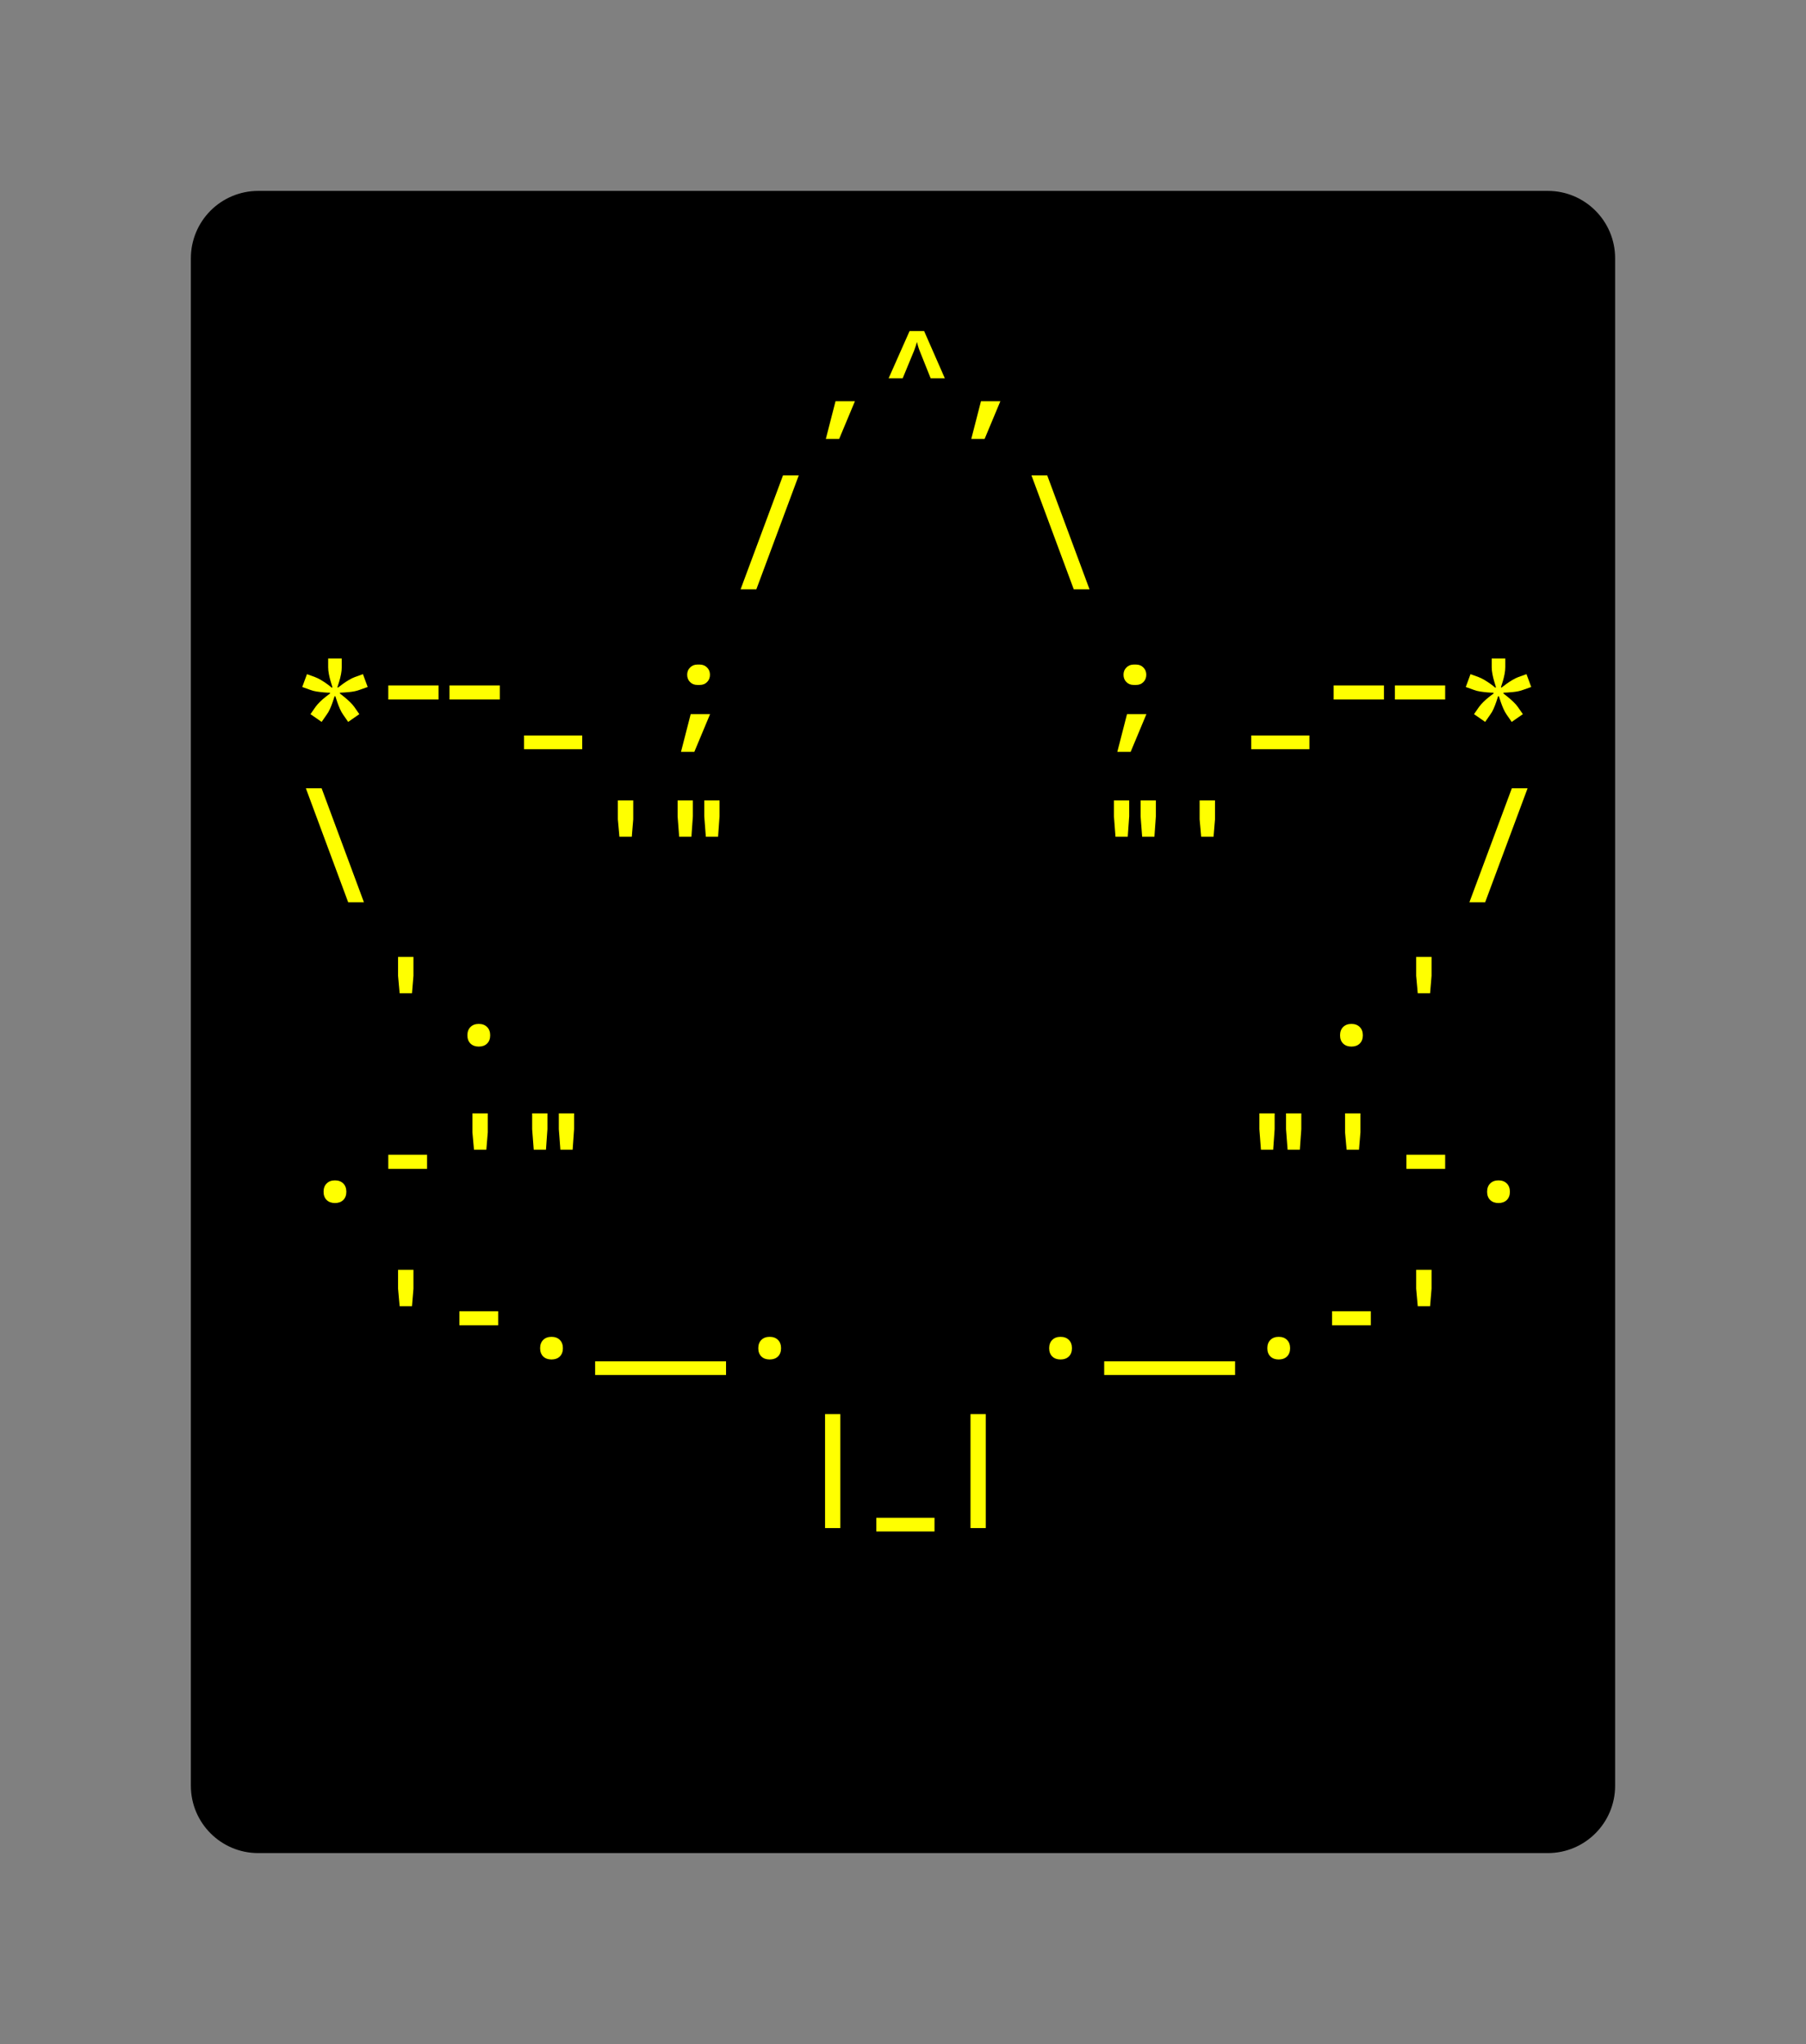 <svg class="typst-doc" viewBox="0 0 134.107 151.755" width="134.107" height="151.755" xmlns="http://www.w3.org/2000/svg" xmlns:xlink="http://www.w3.org/1999/xlink" xmlns:h5="http://www.w3.org/1999/xhtml">
    <rect x="0" y="0" width="134.107" height="151.755" fill="#808080" stroke="none"/>
    <g>
        <g transform="translate(14.173 14.173)">
            <path class="typst-shape" fill="#000000" d="M 1.464 1.464 C 2.402 0.527 3.674 0 5 0 L 100.76 0 C 103.521 0 105.76 2.239 105.76 5 L 105.76 118.408 C 105.76 121.17 103.521 123.408 100.76 123.408 L 5 123.408 C 2.239 123.408 0 121.17 0 118.408 L 0 5 C 0 3.674 0.527 2.402 1.464 1.464 Z "/>
        </g>
        <g transform="translate(22.173 26.549)">
            <path class="typst-shape" fill="#000000" d="M 0 0 L 0 7.24 L 0 7.24 L 0 0 Z "/>
        </g>
        <g transform="translate(22.173 26.694)">
            <path class="typst-shape" fill="#000000" d="M 0 0 L 0 7.095 L 0 7.095 L 0 0 Z "/>
        </g>
        <g transform="translate(22.173 22.173)">
            <path class="typst-shape" fill="#000000" d="M 0 0 L 0 11.616 L 89.76 11.616 L 89.76 0 Z "/>
        </g>
        <g transform="translate(22.173 31.149)">
            <g class="typst-text" transform="scale(0.009 -0.009)">
                <use xlink:href="#g0" x="4200" fill="#ffff00"/>
                <use xlink:href="#g1" x="4800" fill="#ffff00"/>
                <use xlink:href="#g0" x="5400" fill="#ffff00"/>
            </g>
        </g>
        <g transform="translate(111.933 26.549)">
            <path class="typst-shape" fill="#000000" d="M 0 0 L 0 7.24 L 0 7.24 L 0 0 Z "/>
        </g>
        <g transform="translate(111.933 26.549)">
            <path class="typst-shape" fill="#000000" d="M 0 0 L 0 7.24 L 0 7.24 L 0 0 Z "/>
        </g>
        <g transform="translate(22.173 33.789)">
            <g class="typst-group">
                <g>
                    <g transform="translate(0 4.376)">
                        <path class="typst-shape" fill="#000000" d="M 0 0 L 0 7.24 L 0 7.24 L 0 0 Z "/>
                    </g>
                    <g transform="translate(0 4.521)">
                        <path class="typst-shape" fill="#000000" d="M 0 0 L 0 7.095 L 0 7.095 L 0 0 Z "/>
                    </g>
                    <g transform="translate(-0 -0)">
                        <path class="typst-shape" fill="#000000" d="M 0 0 L 0 11.616 L 5.28 11.616 L 5.28 0 Z "/>
                    </g>
                    <g transform="translate(0 8.976)">
                        <g class="typst-text" transform="scale(0.009 -0.009)"/>
                    </g>
                    <g transform="translate(5.28 0)">
                        <path class="typst-shape" fill="#000000" d="M 0 0 L 0 11.616 L 84.48 11.616 L 84.48 0 Z "/>
                    </g>
                    <g transform="translate(5.28 8.976)">
                        <g class="typst-text" transform="scale(0.009 -0.009)">
                            <use xlink:href="#g2" x="3000" fill="#ffff00"/>
                            <use xlink:href="#g3" x="5400" fill="#ffff00"/>
                        </g>
                    </g>
                    <g transform="translate(89.76 4.376)">
                        <path class="typst-shape" fill="#000000" d="M 0 0 L 0 7.24 L 0 7.24 L 0 0 Z "/>
                    </g>
                    <g transform="translate(89.76 4.376)">
                        <path class="typst-shape" fill="#000000" d="M 0 0 L 0 7.24 L 0 7.24 L 0 0 Z "/>
                    </g>
                </g>
            </g>
        </g>
        <g transform="translate(22.173 45.405)">
            <g class="typst-group">
                <g>
                    <g transform="translate(0 4.376)">
                        <path class="typst-shape" fill="#000000" d="M 0 0 L 0 7.24 L 0 7.24 L 0 0 Z "/>
                    </g>
                    <g transform="translate(0 4.521)">
                        <path class="typst-shape" fill="#000000" d="M 0 0 L 0 7.095 L 0 7.095 L 0 0 Z "/>
                    </g>
                    <g transform="translate(0 4.521)">
                        <path class="typst-shape" fill="#000000" d="M 0 0 L 0 7.095 L 0 7.095 L 0 0 Z "/>
                    </g>
                    <g transform="translate(-0 -0)">
                        <path class="typst-shape" fill="#000000" d="M 0 0 L 0 11.616 L 89.76 11.616 L 89.76 0 Z "/>
                    </g>
                    <g transform="translate(0 8.976)">
                        <g class="typst-text" transform="scale(0.009 -0.009)">
                            <use xlink:href="#g4" x="0" fill="#ffff00"/>
                            <use xlink:href="#g5" x="1200" fill="#ffff00"/>
                            <use xlink:href="#g6" x="1800" fill="#ffff00"/>
                            <use xlink:href="#g7" x="3000" fill="#ffff00"/>
                            <use xlink:href="#g7" x="6600" fill="#ffff00"/>
                            <use xlink:href="#g6" x="7800" fill="#ffff00"/>
                            <use xlink:href="#g5" x="9000" fill="#ffff00"/>
                            <use xlink:href="#g4" x="9600" fill="#ffff00"/>
                        </g>
                    </g>
                    <g transform="translate(89.76 4.376)">
                        <path class="typst-shape" fill="#000000" d="M 0 0 L 0 7.24 L 0 7.24 L 0 0 Z "/>
                    </g>
                    <g transform="translate(89.76 4.376)">
                        <path class="typst-shape" fill="#000000" d="M 0 0 L 0 7.24 L 0 7.24 L 0 0 Z "/>
                    </g>
                </g>
            </g>
        </g>
        <g transform="translate(22.173 57.021)">
            <g class="typst-group">
                <g>
                    <g transform="translate(0 4.376)">
                        <path class="typst-shape" fill="#000000" d="M 0 0 L 0 7.24 L 0 7.24 L 0 0 Z "/>
                    </g>
                    <g transform="translate(0 4.521)">
                        <path class="typst-shape" fill="#000000" d="M 0 0 L 0 7.095 L 0 7.095 L 0 0 Z "/>
                    </g>
                    <g transform="translate(0 4.521)">
                        <path class="typst-shape" fill="#000000" d="M 0 0 L 0 7.095 L 0 7.095 L 0 0 Z "/>
                    </g>
                    <g transform="translate(-0 -0)">
                        <path class="typst-shape" fill="#000000" d="M 0 0 L 0 11.616 L 89.76 11.616 L 89.76 0 Z "/>
                    </g>
                    <g transform="translate(0 8.976)">
                        <g class="typst-text" transform="scale(0.009 -0.009)">
                            <use xlink:href="#g3" x="0" fill="#ffff00"/>
                            <use xlink:href="#g8" x="2400" fill="#ffff00"/>
                            <use xlink:href="#g9" x="3000" fill="#ffff00"/>
                            <use xlink:href="#g9" x="6600" fill="#ffff00"/>
                            <use xlink:href="#g8" x="7200" fill="#ffff00"/>
                            <use xlink:href="#g2" x="9600" fill="#ffff00"/>
                        </g>
                    </g>
                    <g transform="translate(89.76 4.376)">
                        <path class="typst-shape" fill="#000000" d="M 0 0 L 0 7.24 L 0 7.24 L 0 0 Z "/>
                    </g>
                    <g transform="translate(89.76 4.376)">
                        <path class="typst-shape" fill="#000000" d="M 0 0 L 0 7.24 L 0 7.24 L 0 0 Z "/>
                    </g>
                </g>
            </g>
        </g>
        <g transform="translate(22.173 68.637)">
            <g class="typst-group">
                <g>
                    <g transform="translate(0 4.376)">
                        <path class="typst-shape" fill="#000000" d="M 0 0 L 0 7.24 L 0 7.24 L 0 0 Z "/>
                    </g>
                    <g transform="translate(0 4.521)">
                        <path class="typst-shape" fill="#000000" d="M 0 0 L 0 7.095 L 0 7.095 L 0 0 Z "/>
                    </g>
                    <g transform="translate(-0 -0)">
                        <path class="typst-shape" fill="#000000" d="M 0 0 L 0 11.616 L 5.28 11.616 L 5.28 0 Z "/>
                    </g>
                    <g transform="translate(0 8.976)">
                        <g class="typst-text" transform="scale(0.009 -0.009)"/>
                    </g>
                    <g transform="translate(5.28 0)">
                        <path class="typst-shape" fill="#000000" d="M 0 0 L 0 11.616 L 84.48 11.616 L 84.48 0 Z "/>
                    </g>
                    <g transform="translate(5.28 8.976)">
                        <g class="typst-text" transform="scale(0.009 -0.009)">
                            <use xlink:href="#g8" x="0" fill="#ffff00"/>
                            <use xlink:href="#g10" x="600" fill="#ffff00"/>
                            <use xlink:href="#g10" x="7800" fill="#ffff00"/>
                            <use xlink:href="#g8" x="8400" fill="#ffff00"/>
                        </g>
                    </g>
                    <g transform="translate(89.76 4.376)">
                        <path class="typst-shape" fill="#000000" d="M 0 0 L 0 7.24 L 0 7.24 L 0 0 Z "/>
                    </g>
                    <g transform="translate(89.76 4.376)">
                        <path class="typst-shape" fill="#000000" d="M 0 0 L 0 7.24 L 0 7.24 L 0 0 Z "/>
                    </g>
                </g>
            </g>
        </g>
        <g transform="translate(22.173 80.253)">
            <g class="typst-group">
                <g>
                    <g transform="translate(0 4.376)">
                        <path class="typst-shape" fill="#000000" d="M 0 0 L 0 7.24 L 0 7.24 L 0 0 Z "/>
                    </g>
                    <g transform="translate(0 4.521)">
                        <path class="typst-shape" fill="#000000" d="M 0 0 L 0 7.095 L 0 7.095 L 0 0 Z "/>
                    </g>
                    <g transform="translate(0 4.521)">
                        <path class="typst-shape" fill="#000000" d="M 0 0 L 0 7.095 L 0 7.095 L 0 0 Z "/>
                    </g>
                    <g transform="translate(-0 -0)">
                        <path class="typst-shape" fill="#000000" d="M 0 0 L 0 11.616 L 89.76 11.616 L 89.76 0 Z "/>
                    </g>
                    <g transform="translate(0 8.976)">
                        <g class="typst-text" transform="scale(0.009 -0.009)">
                            <use xlink:href="#g10" x="0" fill="#ffff00"/>
                            <use xlink:href="#g11" x="600" fill="#ffff00"/>
                            <use xlink:href="#g8" x="1200" fill="#ffff00"/>
                            <use xlink:href="#g9" x="1800" fill="#ffff00"/>
                            <use xlink:href="#g9" x="7800" fill="#ffff00"/>
                            <use xlink:href="#g8" x="8400" fill="#ffff00"/>
                            <use xlink:href="#g11" x="9000" fill="#ffff00"/>
                            <use xlink:href="#g10" x="9600" fill="#ffff00"/>
                        </g>
                    </g>
                    <g transform="translate(89.76 4.376)">
                        <path class="typst-shape" fill="#000000" d="M 0 0 L 0 7.24 L 0 7.24 L 0 0 Z "/>
                    </g>
                    <g transform="translate(89.76 4.376)">
                        <path class="typst-shape" fill="#000000" d="M 0 0 L 0 7.24 L 0 7.24 L 0 0 Z "/>
                    </g>
                </g>
            </g>
        </g>
        <g transform="translate(22.173 91.869)">
            <g class="typst-group">
                <g>
                    <g transform="translate(0 4.376)">
                        <path class="typst-shape" fill="#000000" d="M 0 0 L 0 7.24 L 0 7.24 L 0 0 Z "/>
                    </g>
                    <g transform="translate(0 4.521)">
                        <path class="typst-shape" fill="#000000" d="M 0 0 L 0 7.095 L 0 7.095 L 0 0 Z "/>
                    </g>
                    <g transform="translate(-0 -0)">
                        <path class="typst-shape" fill="#000000" d="M 0 0 L 0 11.616 L 5.28 11.616 L 5.28 0 Z "/>
                    </g>
                    <g transform="translate(0 8.976)">
                        <g class="typst-text" transform="scale(0.009 -0.009)"/>
                    </g>
                    <g transform="translate(5.28 0)">
                        <path class="typst-shape" fill="#000000" d="M 0 0 L 0 11.616 L 84.48 11.616 L 84.48 0 Z "/>
                    </g>
                    <g transform="translate(5.28 8.976)">
                        <g class="typst-text" transform="scale(0.009 -0.009)">
                            <use xlink:href="#g8" x="0" fill="#ffff00"/>
                            <use xlink:href="#g11" x="600" fill="#ffff00"/>
                            <use xlink:href="#g10" x="1200" fill="#ffff00"/>
                            <use xlink:href="#g12" x="2400" fill="#ffff00"/>
                            <use xlink:href="#g10" x="3000" fill="#ffff00"/>
                            <use xlink:href="#g10" x="5400" fill="#ffff00"/>
                            <use xlink:href="#g12" x="6600" fill="#ffff00"/>
                            <use xlink:href="#g10" x="7200" fill="#ffff00"/>
                            <use xlink:href="#g11" x="7800" fill="#ffff00"/>
                            <use xlink:href="#g8" x="8400" fill="#ffff00"/>
                        </g>
                    </g>
                    <g transform="translate(89.76 4.376)">
                        <path class="typst-shape" fill="#000000" d="M 0 0 L 0 7.24 L 0 7.24 L 0 0 Z "/>
                    </g>
                    <g transform="translate(89.76 4.376)">
                        <path class="typst-shape" fill="#000000" d="M 0 0 L 0 7.24 L 0 7.24 L 0 0 Z "/>
                    </g>
                </g>
            </g>
        </g>
        <g transform="translate(22.173 103.485)">
            <g class="typst-group">
                <g>
                    <g transform="translate(0 4.376)">
                        <path class="typst-shape" fill="#000000" d="M 0 0 L 0 7.24 L 0 7.24 L 0 0 Z "/>
                    </g>
                    <g transform="translate(0 4.521)">
                        <path class="typst-shape" fill="#000000" d="M 0 0 L 0 7.095 L 0 7.095 L 0 0 Z "/>
                    </g>
                    <g transform="translate(-0 -0)">
                        <path class="typst-shape" fill="#000000" d="M 0 0 L 0 11.616 L 36.96 11.616 L 36.96 0 Z "/>
                    </g>
                    <g transform="translate(0 8.976)">
                        <g class="typst-text" transform="scale(0.009 -0.009)"/>
                    </g>
                    <g transform="translate(36.96 0)">
                        <path class="typst-shape" fill="#000000" d="M 0 0 L 0 11.616 L 52.8 11.616 L 52.8 0 Z "/>
                    </g>
                    <g transform="translate(36.96 8.976)">
                        <g class="typst-text" transform="scale(0.009 -0.009)">
                            <use xlink:href="#g13" x="0" fill="#ffff00"/>
                            <use xlink:href="#g6" x="600" fill="#ffff00"/>
                            <use xlink:href="#g13" x="1200" fill="#ffff00"/>
                        </g>
                    </g>
                    <g transform="translate(89.76 4.376)">
                        <path class="typst-shape" fill="#000000" d="M 0 0 L 0 7.24 L 0 7.24 L 0 0 Z "/>
                    </g>
                    <g transform="translate(89.76 4.376)">
                        <path class="typst-shape" fill="#000000" d="M 0 0 L 0 7.24 L 0 7.24 L 0 0 Z "/>
                    </g>
                </g>
            </g>
        </g>
        <g transform="translate(22.173 115.101)">
            <path class="typst-shape" fill="#000000" d="M 0 0 L 0 7.24 L 0 7.24 L 0 0 Z "/>
        </g>
        <g transform="translate(22.173 115.101)">
            <path class="typst-shape" fill="#000000" d="M 0 0 L 0 7.24 L 0 7.24 L 0 0 Z "/>
        </g>
        <g transform="translate(22.173 122.341)">
            <path class="typst-shape" fill="#000000" d="M 0 0 L 0 7.24 L 0 7.24 L 0 0 Z "/>
        </g>
        <g transform="translate(0 0)"/>
    </g>
    <defs id="glyph">
        <symbol id="g0" overflow="visible">
            <path d="M 150 -160 L 230 151 L 390 151 L 260 -160 L 150 -160 Z "/>
        </symbol>
        <symbol id="g1" overflow="visible">
            <path d="M 68 340 L 241 730 L 361 730 L 532 340 L 415 340 L 323 570 Q 315 591 309.5 610.5 Q 304 630 302 640 Q 299 630 293 610.5 Q 287 591 279 570 L 184 340 L 68 340 Z "/>
        </symbol>
        <symbol id="g2" overflow="visible">
            <path d="M 60 -110 L 410 830 L 540 830 L 190 -110 L 60 -110 Z "/>
        </symbol>
        <symbol id="g3" overflow="visible">
            <path d="M 409 -110 L 60 830 L 190 830 L 539 -110 L 409 -110 Z "/>
        </symbol>
        <symbol id="g4" overflow="visible">
            <path d="M 190 87 L 98 151 L 139 210 Q 154 231 176 252.5 Q 198 274 221 292 Q 244 310 260 322 L 258 328 Q 237 328 208 330.5 Q 179 333 149.5 337.5 Q 120 342 97 351 L 30 375 L 69 481 L 135 457 Q 159 448 185 432.5 Q 211 417 234.5 400 Q 258 383 274 369 L 279 373 Q 273 393 264.5 421.5 Q 256 450 250 481 Q 244 512 244 538 L 244 610 L 356 610 L 356 538 Q 356 512 350 481 Q 344 450 335.5 421.5 Q 327 393 320 373 L 325 370 Q 341 383 364.5 400 Q 388 417 414 432.5 Q 440 448 464 457 L 531 481 L 570 375 L 502 351 Q 467 338 420.5 333.5 Q 374 329 342 328 L 340 322 Q 356 310 378.5 291.5 Q 401 273 423 252 Q 445 231 460 210 L 501 151 L 409 87 L 368 146 Q 353 167 340.5 195.5 Q 328 224 318.5 252 Q 309 280 303 299 L 297 299 Q 291 280 281.5 252 Q 272 224 259.5 195.5 Q 247 167 231 146 L 190 87 Z "/>
        </symbol>
        <symbol id="g5" overflow="visible">
            <path d="M 45 272 L 45 388 L 460 388 L 460 272 L 45 272 Z M -460 272 L -460 388 L -45 388 L -45 272 L -460 272 Z "/>
        </symbol>
        <symbol id="g6" overflow="visible">
            <path d="M 60 -138 L 60 -25 L 540 -25 L 540 -138 L 60 -138 Z "/>
        </symbol>
        <symbol id="g7" overflow="visible">
            <path d="M 290 392 Q 253 392 229.5 416 Q 206 440 206 476 Q 206 512 230 536 Q 254 560 290 560 L 310 560 Q 346 560 370 536 Q 394 512 394 476 Q 394 440 370.5 416 Q 347 392 310 392 L 290 392 Z M 155 -160 L 235 151 L 395 151 L 265 -160 L 155 -160 Z "/>
        </symbol>
        <symbol id="g8" overflow="visible">
            <path d="M 247 430 L 234 574 L 234 730 L 361 730 L 361 574 L 349 430 L 247 430 Z "/>
        </symbol>
        <symbol id="g9" overflow="visible">
            <path d="M 360 430 L 347 599 L 347 730 L 473 730 L 473 599 L 461 430 L 360 430 Z M 140 430 L 127 599 L 127 730 L 253 730 L 253 599 L 241 430 L 140 430 Z "/>
        </symbol>
        <symbol id="g10" overflow="visible">
            <path d="M 300 -10 Q 257 -10 231.5 15 Q 206 40 206 83 Q 206 126 231.5 151.5 Q 257 177 300 177 Q 343 177 368.5 151.5 Q 394 126 394 83 Q 394 40 368.5 15 Q 343 -10 300 -10 Z "/>
        </symbol>
        <symbol id="g11" overflow="visible">
            <path d="M 140 272 L 140 388 L 460 388 L 460 272 L 140 272 Z "/>
        </symbol>
        <symbol id="g12" overflow="visible">
            <path d="M -540 -138 L -540 -25 L 540 -25 L 540 -138 L -540 -138 Z "/>
        </symbol>
        <symbol id="g13" overflow="visible">
            <path d="M 237 -110 L 237 830 L 363 830 L 363 -110 L 237 -110 Z "/>
        </symbol>
    </defs>
    <defs id="clip-path"/>
</svg>
